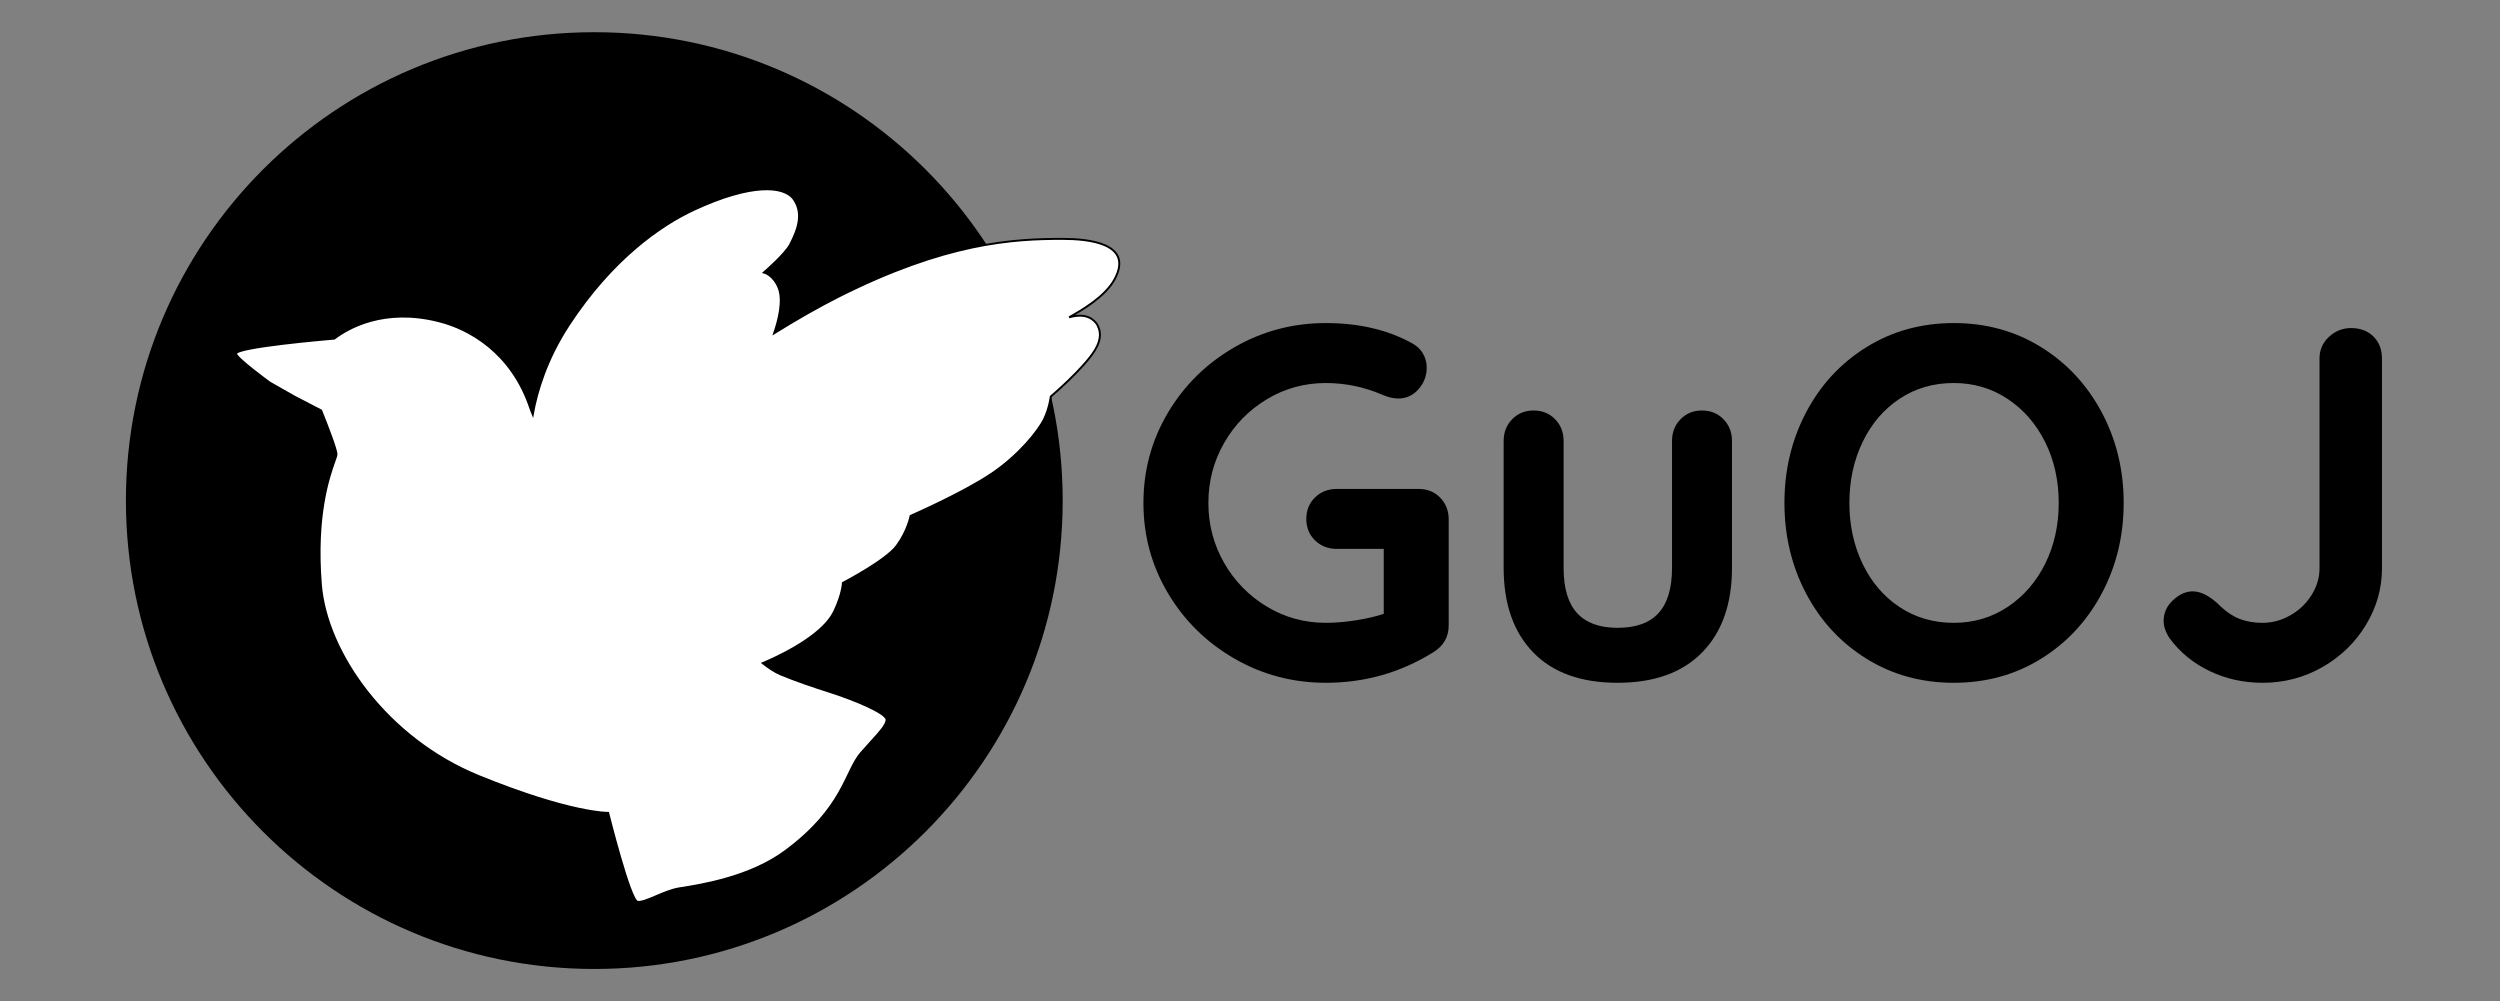 <?xml version="1.0" encoding="utf-8"?>
<svg width="1281px" height="513px" viewBox="0 0 1281 513" version="1.1" xmlns:xlink="http://www.w3.org/1999/xlink" xmlns="http://www.w3.org/2000/svg">
  <rect x="0" y="0" width="1281" height="513" fill="#808080" stroke="none"/>
  <g id="LogoLargeDark" transform="translate(0.5 0.5)">
    <path d="M64.019 256C64.019 123.452 171.471 16 304.02 16C436.568 16 544.02 123.452 544.02 256C544.02 388.548 436.568 496 304.02 496C171.471 496 64.019 388.548 64.019 256Z" id="Ellipse" fill="#000000" fill-rule="evenodd" stroke="none" />
    <path d="M1158.84 349.36C1149.11 349.36 1140.06 347.355 1131.7 343.344C1123.34 339.333 1116.51 333.744 1111.22 326.576C1109.17 323.504 1108.15 320.517 1108.15 317.616C1108.15 313.52 1109.77 309.979 1113.01 306.992C1116.25 304.005 1119.58 302.512 1123 302.512C1127.43 302.512 1132.21 305.072 1137.33 310.192C1140.57 313.264 1143.9 315.44 1147.32 316.72C1150.73 318 1154.57 318.64 1158.84 318.64C1163.78 318.64 1168.52 317.36 1173.04 314.8C1177.57 312.24 1181.19 308.784 1183.92 304.432C1186.65 300.08 1188.02 295.515 1188.02 290.736L1188.02 183.216C1188.02 178.779 1189.64 175.067 1192.88 172.08C1196.13 169.093 1199.88 167.6 1204.15 167.6C1208.93 167.6 1212.77 169.051 1215.67 171.952C1218.57 174.853 1220.02 178.608 1220.02 183.216L1220.02 290.736C1220.02 300.976 1217.29 310.619 1211.83 319.664C1206.37 328.709 1198.94 335.92 1189.56 341.296C1180.17 346.672 1169.93 349.36 1158.84 349.36L1158.84 349.36ZM1087.67 257.2C1087.67 274.096 1083.91 289.584 1076.4 303.664C1068.89 317.744 1058.53 328.88 1045.3 337.072C1032.07 345.264 1017.18 349.36 1000.63 349.36C984.073 349.36 969.182 345.264 955.955 337.072C942.729 328.88 932.403 317.744 924.979 303.664C917.555 289.584 913.843 274.096 913.843 257.2C913.843 240.304 917.555 224.816 924.979 210.736C932.403 196.656 942.729 185.52 955.955 177.328C969.182 169.136 984.073 165.04 1000.63 165.04C1017.18 165.04 1032.07 169.136 1045.3 177.328C1058.53 185.52 1068.89 196.656 1076.4 210.736C1083.91 224.816 1087.67 240.304 1087.67 257.2L1087.67 257.2ZM1054.39 257.2C1054.39 245.765 1052.08 235.397 1047.48 226.096C1042.87 216.795 1036.47 209.413 1028.28 203.952C1020.08 198.491 1010.87 195.76 1000.63 195.76C990.217 195.76 980.958 198.448 972.852 203.824C964.745 209.2 958.43 216.581 953.908 225.968C949.385 235.355 947.124 245.765 947.124 257.2C947.124 268.635 949.385 279.045 953.908 288.432C958.43 297.819 964.745 305.2 972.852 310.576C980.958 315.952 990.217 318.64 1000.63 318.64C1010.87 318.64 1020.08 315.909 1028.28 310.448C1036.47 304.987 1042.87 297.605 1047.48 288.304C1052.08 279.003 1054.39 268.635 1054.39 257.2L1054.39 257.2ZM871.603 209.84C876.041 209.84 879.71 211.333 882.611 214.32C885.513 217.307 886.963 221.019 886.963 225.456L886.963 290.48C886.963 308.912 881.886 323.333 871.731 333.744C861.577 344.155 847.113 349.36 828.339 349.36C809.566 349.36 795.145 344.155 785.075 333.744C775.006 323.333 769.971 308.912 769.971 290.48L769.971 225.456C769.971 221.019 771.422 217.307 774.323 214.32C777.225 211.333 780.894 209.84 785.331 209.84C789.769 209.84 793.438 211.333 796.339 214.32C799.241 217.307 800.691 221.019 800.691 225.456L800.691 290.48C800.691 300.891 802.995 308.613 807.603 313.648C812.211 318.683 819.123 321.2 828.339 321.2C837.726 321.2 844.723 318.683 849.331 313.648C853.939 308.613 856.243 300.891 856.243 290.48L856.243 225.456C856.243 221.019 857.694 217.307 860.595 214.32C863.497 211.333 867.166 209.84 871.603 209.84L871.603 209.84ZM726.451 250.032C730.889 250.032 734.558 251.525 737.459 254.512C740.361 257.499 741.811 261.211 741.812 265.648L741.812 319.92C741.812 325.893 739.166 330.501 733.875 333.744C717.15 344.155 698.803 349.36 678.836 349.36C661.94 349.36 646.323 345.221 631.987 336.944C617.651 328.667 606.302 317.488 597.94 303.408C589.577 289.328 585.396 273.925 585.396 257.2C585.396 240.475 589.577 225.072 597.94 210.992C606.302 196.912 617.651 185.733 631.987 177.456C646.323 169.179 661.94 165.04 678.836 165.04C695.732 165.04 710.409 168.453 722.867 175.28C725.427 176.645 727.347 178.437 728.628 180.656C729.907 182.875 730.547 185.264 730.547 187.824C730.547 192.091 729.14 195.803 726.323 198.96C723.508 202.117 720.052 203.696 715.956 203.696C713.396 203.696 710.579 203.013 707.508 201.648C698.292 197.723 688.734 195.76 678.836 195.76C667.913 195.76 657.844 198.533 648.628 204.08C639.411 209.627 632.115 217.093 626.74 226.48C621.364 235.867 618.675 246.107 618.676 257.2C618.676 268.293 621.364 278.533 626.74 287.92C632.115 297.307 639.411 304.773 648.628 310.32C657.844 315.867 667.913 318.64 678.836 318.64C683.614 318.64 688.734 318.213 694.195 317.36C699.657 316.507 704.435 315.397 708.531 314.032L708.531 280.752L684.468 280.752C680.03 280.752 676.318 279.301 673.331 276.4C670.345 273.499 668.852 269.829 668.852 265.392C668.852 260.955 670.345 257.285 673.331 254.384C676.318 251.483 680.03 250.032 684.468 250.032L726.451 250.032Z" id="GuOJ" fill="#000000" fill-rule="evenodd" stroke="none" />
    <path d="M543.939 121.902C518.562 121.886 484.163 123.82 429.132 151.533C418.727 156.773 407.519 163.225 396.185 170.243C398.422 163.788 401.124 153.473 398.443 146.897C395.768 140.293 390.937 139.115 390.937 139.115C390.937 139.115 401.736 129.806 404.35 124.853C408.784 116.45 410.979 108.694 406.391 101.811C401.499 94.457 384.315 93.401 355.055 107.004C337.819 115.018 312.972 132.377 290.909 166.117C279.392 183.758 274.518 200.38 272.472 211.953C272.079 211.049 271.732 210.145 271.438 209.246C261.794 179.759 239.538 167.948 224.612 164.143C196.273 156.851 177.733 167.713 170.797 172.998C167.247 173.298 121.024 177.271 120.458 180.643C120.13 182.739 137.683 195.513 137.683 195.513L150.406 202.742L164.055 209.825C167.051 217.289 172.027 230.077 171.905 232.364C171.873 232.971 171.457 234.147 170.823 235.94C168.041 243.806 161.066 263.531 163.914 298.999C166.742 333.988 197.656 377.946 244.827 397.175C291.997 416.403 311.123 416.03 311.123 416.03C311.123 416.03 322.325 460.945 326.17 461.585C330.004 462.261 339.776 455.912 347.589 454.692C359.789 452.814 383.946 448.799 401.724 435.706C431.785 413.584 432.531 394.796 440.627 385.386C442.476 383.24 444.261 381.283 445.887 379.499C450.334 374.623 453.602 371.038 453.794 368.406C454.055 364.811 435.843 357.553 424.703 354.022C416.579 351.455 407.042 348.198 399.639 345.123C396.351 343.757 392.907 341.336 390.35 339.318C404.309 333.336 421.755 323.676 426.921 312.86C431.276 303.734 431.407 298.155 431.407 298.155C431.407 298.155 453.404 286.777 458.985 279.188C464.593 271.645 466.104 263.824 466.104 263.824C466.104 263.824 492.893 252.17 507.843 242.062C521.316 232.962 531.631 220.364 534.615 214.029C537.23 208.492 537.931 202.675 537.931 202.675C537.931 202.675 554.64 188.477 560.435 179.074C564.16 173.166 563.309 168.924 561.959 166.418C561.935 166.22 561.877 166.048 561.78 165.905C560.002 163.288 556.343 159.587 547.315 162.097C553.825 158.416 565.734 151.609 570.65 142.55C580.522 124.165 557.283 121.902 543.939 121.902Z" id="Vector-shape" fill="#FFFFFF" fill-rule="evenodd" stroke="#000000" stroke-width="1" />
    <path d="M0 0L1280 0L1280 512L0 512L0 0Z" id="Rectangle" fill="none" fill-rule="evenodd" stroke="none" />
  </g>
</svg>